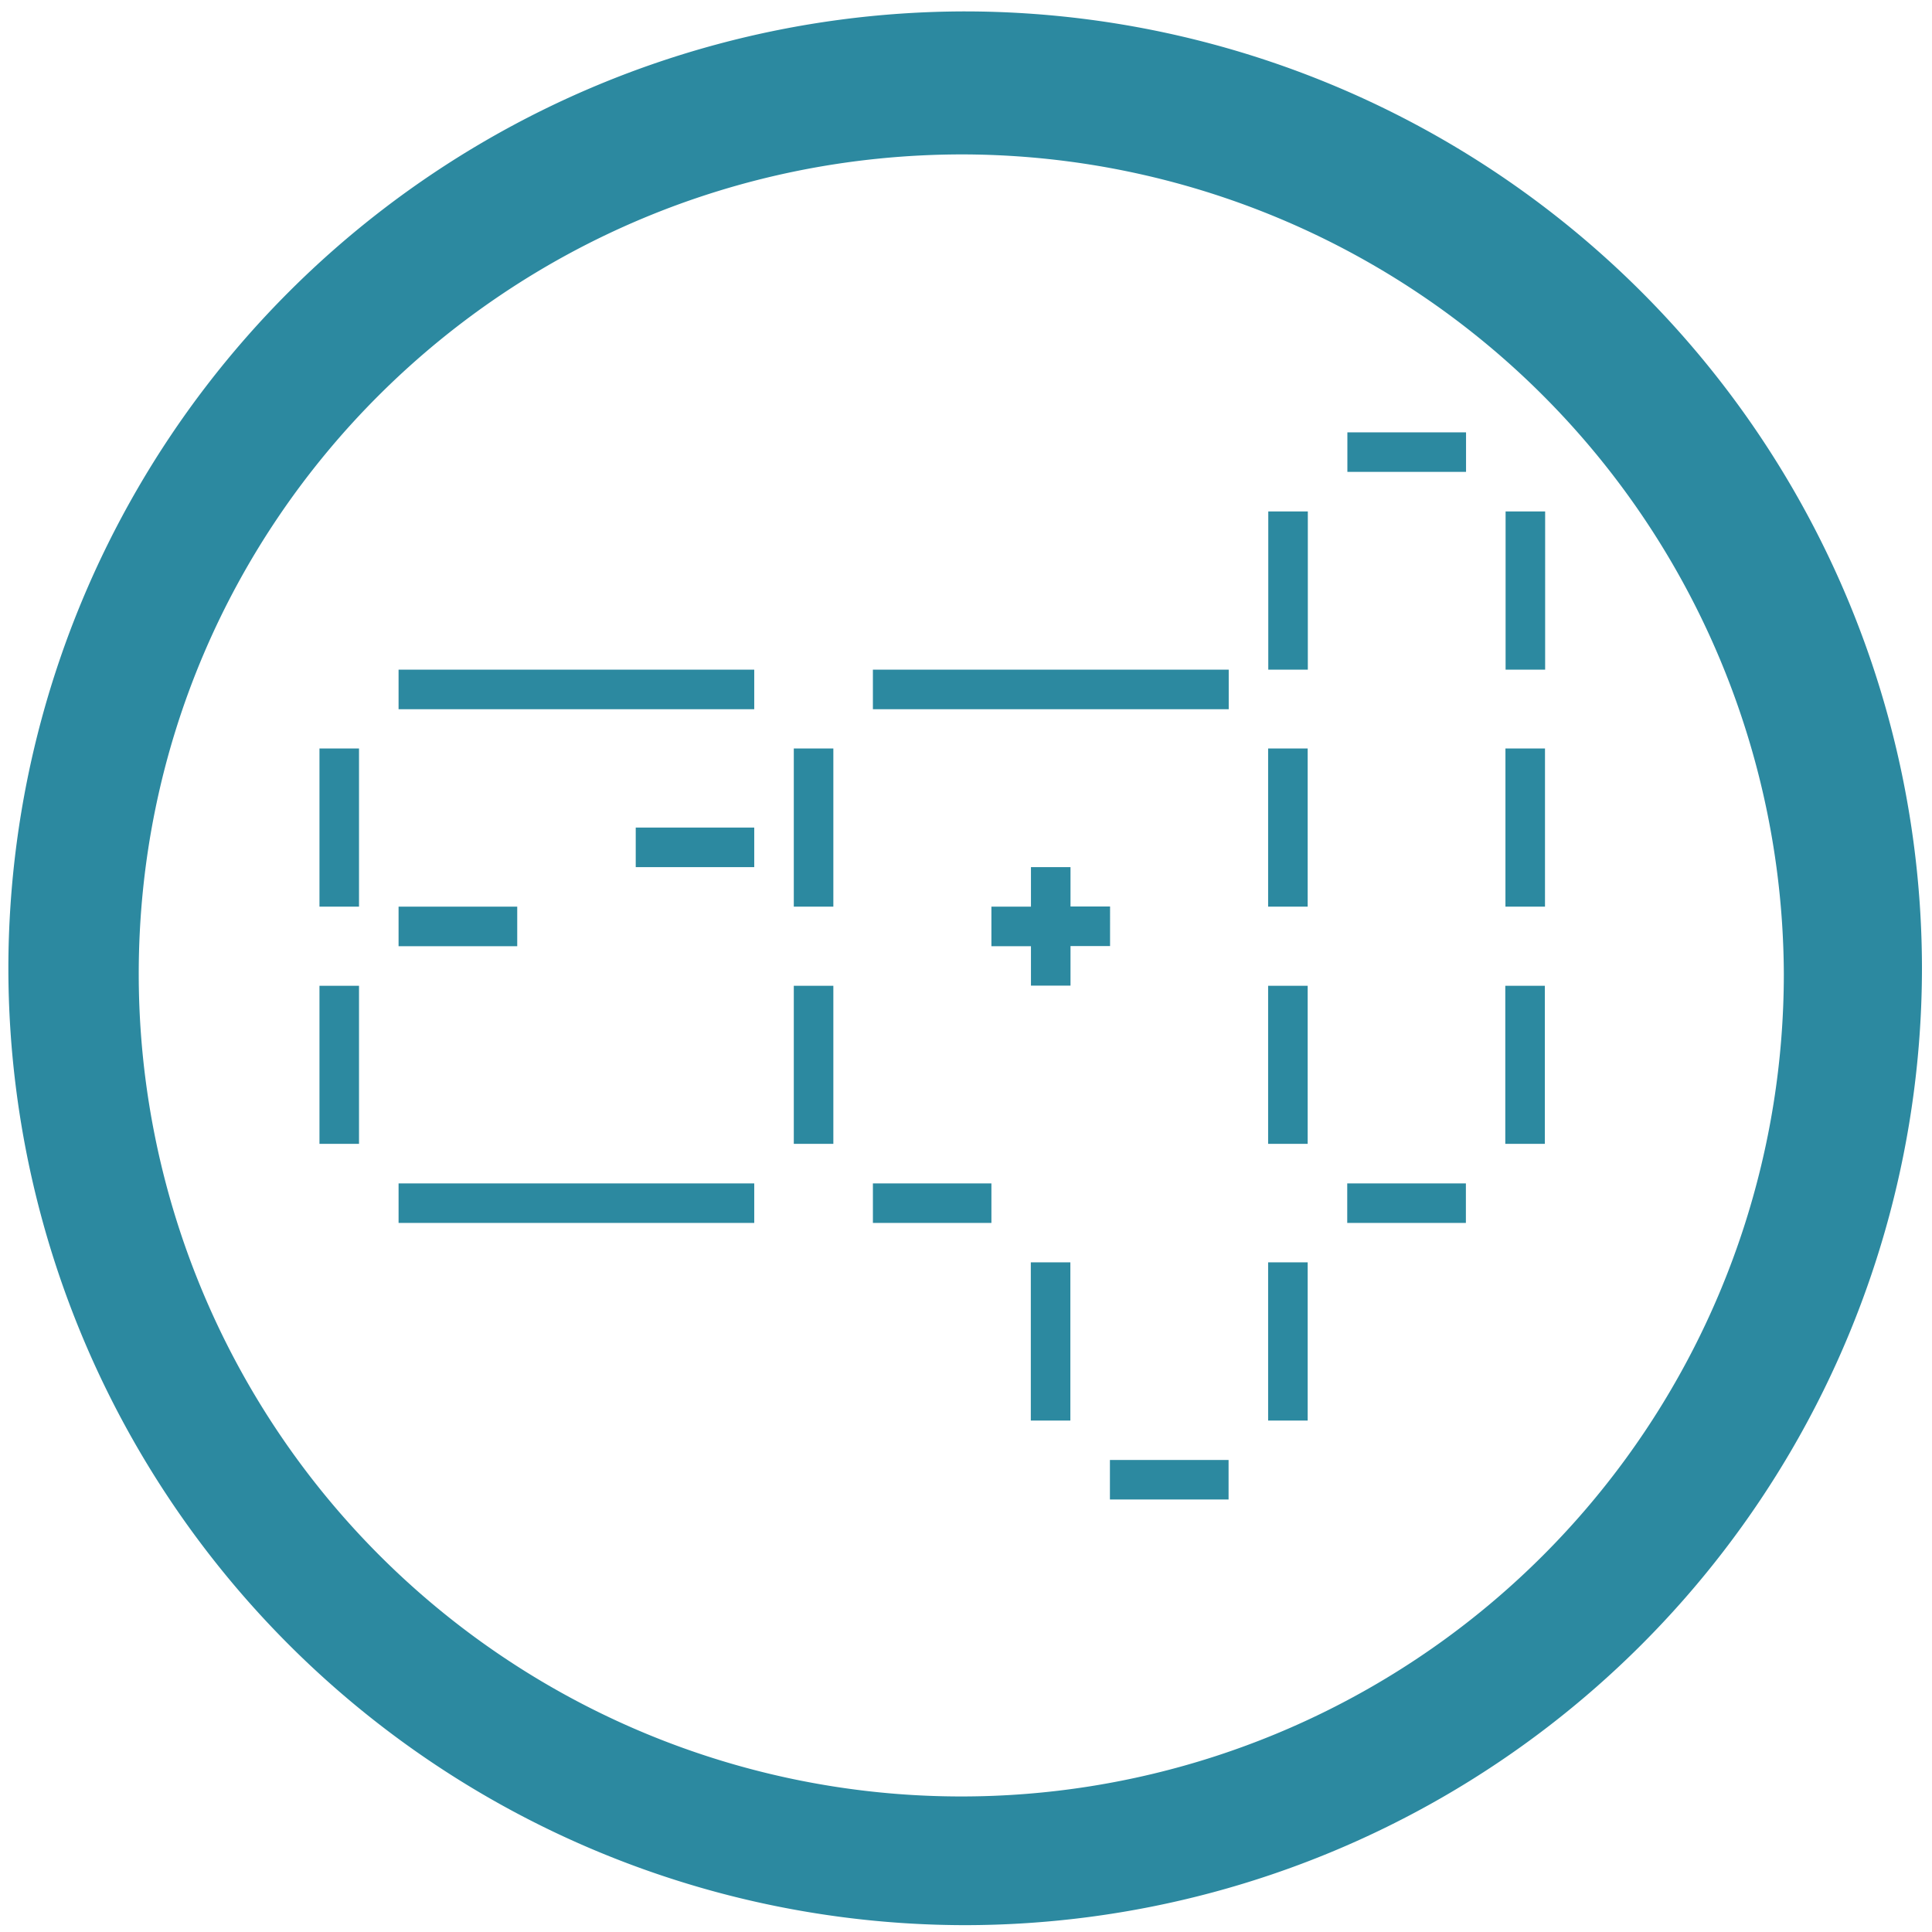 <?xml version="1.0" encoding="UTF-8" standalone="no"?>
<svg
   xmlns:dc="http://purl.org/dc/elements/1.1/"
   xmlns:cc="http://creativecommons.org/ns#"
   xmlns:rdf="http://www.w3.org/1999/02/22-rdf-syntax-ns#"
   xmlns:svg="http://www.w3.org/2000/svg"
   xmlns="http://www.w3.org/2000/svg"
   xmlns:sodipodi="http://sodipodi.sourceforge.net/DTD/sodipodi-0.dtd"
   xmlns:inkscape="http://www.inkscape.org/namespaces/inkscape"
   width="48"
   height="48"
   viewBox="0 0 12.7 12.7"
   version="1.1"
   id="svg4"
   sodipodi:docname="sqlmap.svg"
   inkscape:version="0.92.5 (2060ec1f9f, 2020-04-08)">
  <defs
     id="defs8" />
  <sodipodi:namedview
     pagecolor="#ffffff"
     bordercolor="#666666"
     borderopacity="1"
     objecttolerance="10"
     gridtolerance="10"
     guidetolerance="10"
     inkscape:pageopacity="0"
     inkscape:pageshadow="2"
     inkscape:window-width="1085"
     inkscape:window-height="480"
     id="namedview6"
     showgrid="false"
     inkscape:zoom="4.9166667"
     inkscape:cx="2.1355932"
     inkscape:cy="24"
     inkscape:window-x="0"
     inkscape:window-y="25"
     inkscape:window-maximized="0"
     inkscape:current-layer="svg4" />
  <path
     d="M 6.34,0.075 A 6.295,6.295 0 0 0 0.055,6.36 6.295,6.295 0 0 0 6.34,12.655 6.295,6.295 0 0 0 12.634,6.36 6.295,6.295 0 0 0 6.34,0.075 Z m -0.011,0.94 a 5.408,5.408 0 0 1 5.397,5.387 5.407,5.407 0 0 1 -10.814,0 c 0,-2.987 2.43,-5.387 5.417,-5.387 z m 2.528,1.827 v 0.26 h 0.78 v -0.26 z m -0.52,0.52 v 1.04 h 0.26 v -1.04 z m 1.56,0 v 1.04 h 0.26 V 3.362 Z M 2.62,4.402 v 0.26 h 2.338 v -0.26 z m 3.118,0 v 0.26 H 8.077 V 4.402 H 5.737 Z M 2.1,4.92 V 5.96 H 2.36 V 4.92 Z m 3.118,0 v 1.04 h 0.26 V 4.92 Z m 3.118,0 v 1.04 h 0.26 V 4.92 Z m 1.56,0 v 1.04 h 0.26 V 4.92 Z M 4.179,5.44 V 5.7 H 4.958 V 5.44 H 4.178 Z M 6.777,5.7 v 0.26 h -0.26 v 0.26 h 0.26 v 0.259 h 0.26 v -0.26 h 0.26 V 5.959 H 7.037 V 5.7 Z M 2.62,5.96 V 6.22 H 3.4 V 5.96 Z M 2.1,6.479 v 1.04 H 2.36 V 6.48 H 2.1 Z m 3.118,0 v 1.04 h 0.26 V 6.48 h -0.26 z m 3.118,0 v 1.04 h 0.26 V 6.48 h -0.26 z m 1.559,0 v 1.04 h 0.26 V 6.48 h -0.26 z m -7.275,1.3 v 0.26 h 2.338 v -0.26 z m 3.118,0 v 0.26 h 0.779 v -0.26 h -0.78 z m 3.118,0 v 0.26 h 0.78 v -0.26 z m -2.08,0.519 v 1.04 h 0.26 v -1.04 z m 1.56,0 v 1.04 h 0.26 v -1.04 z m -1.04,1.3 v 0.259 h 0.78 v -0.26 h -0.78 z"
     id="path2"
     inkscape:connector-curvature="0"
     style="fill:#2c89a0" />
</svg>
